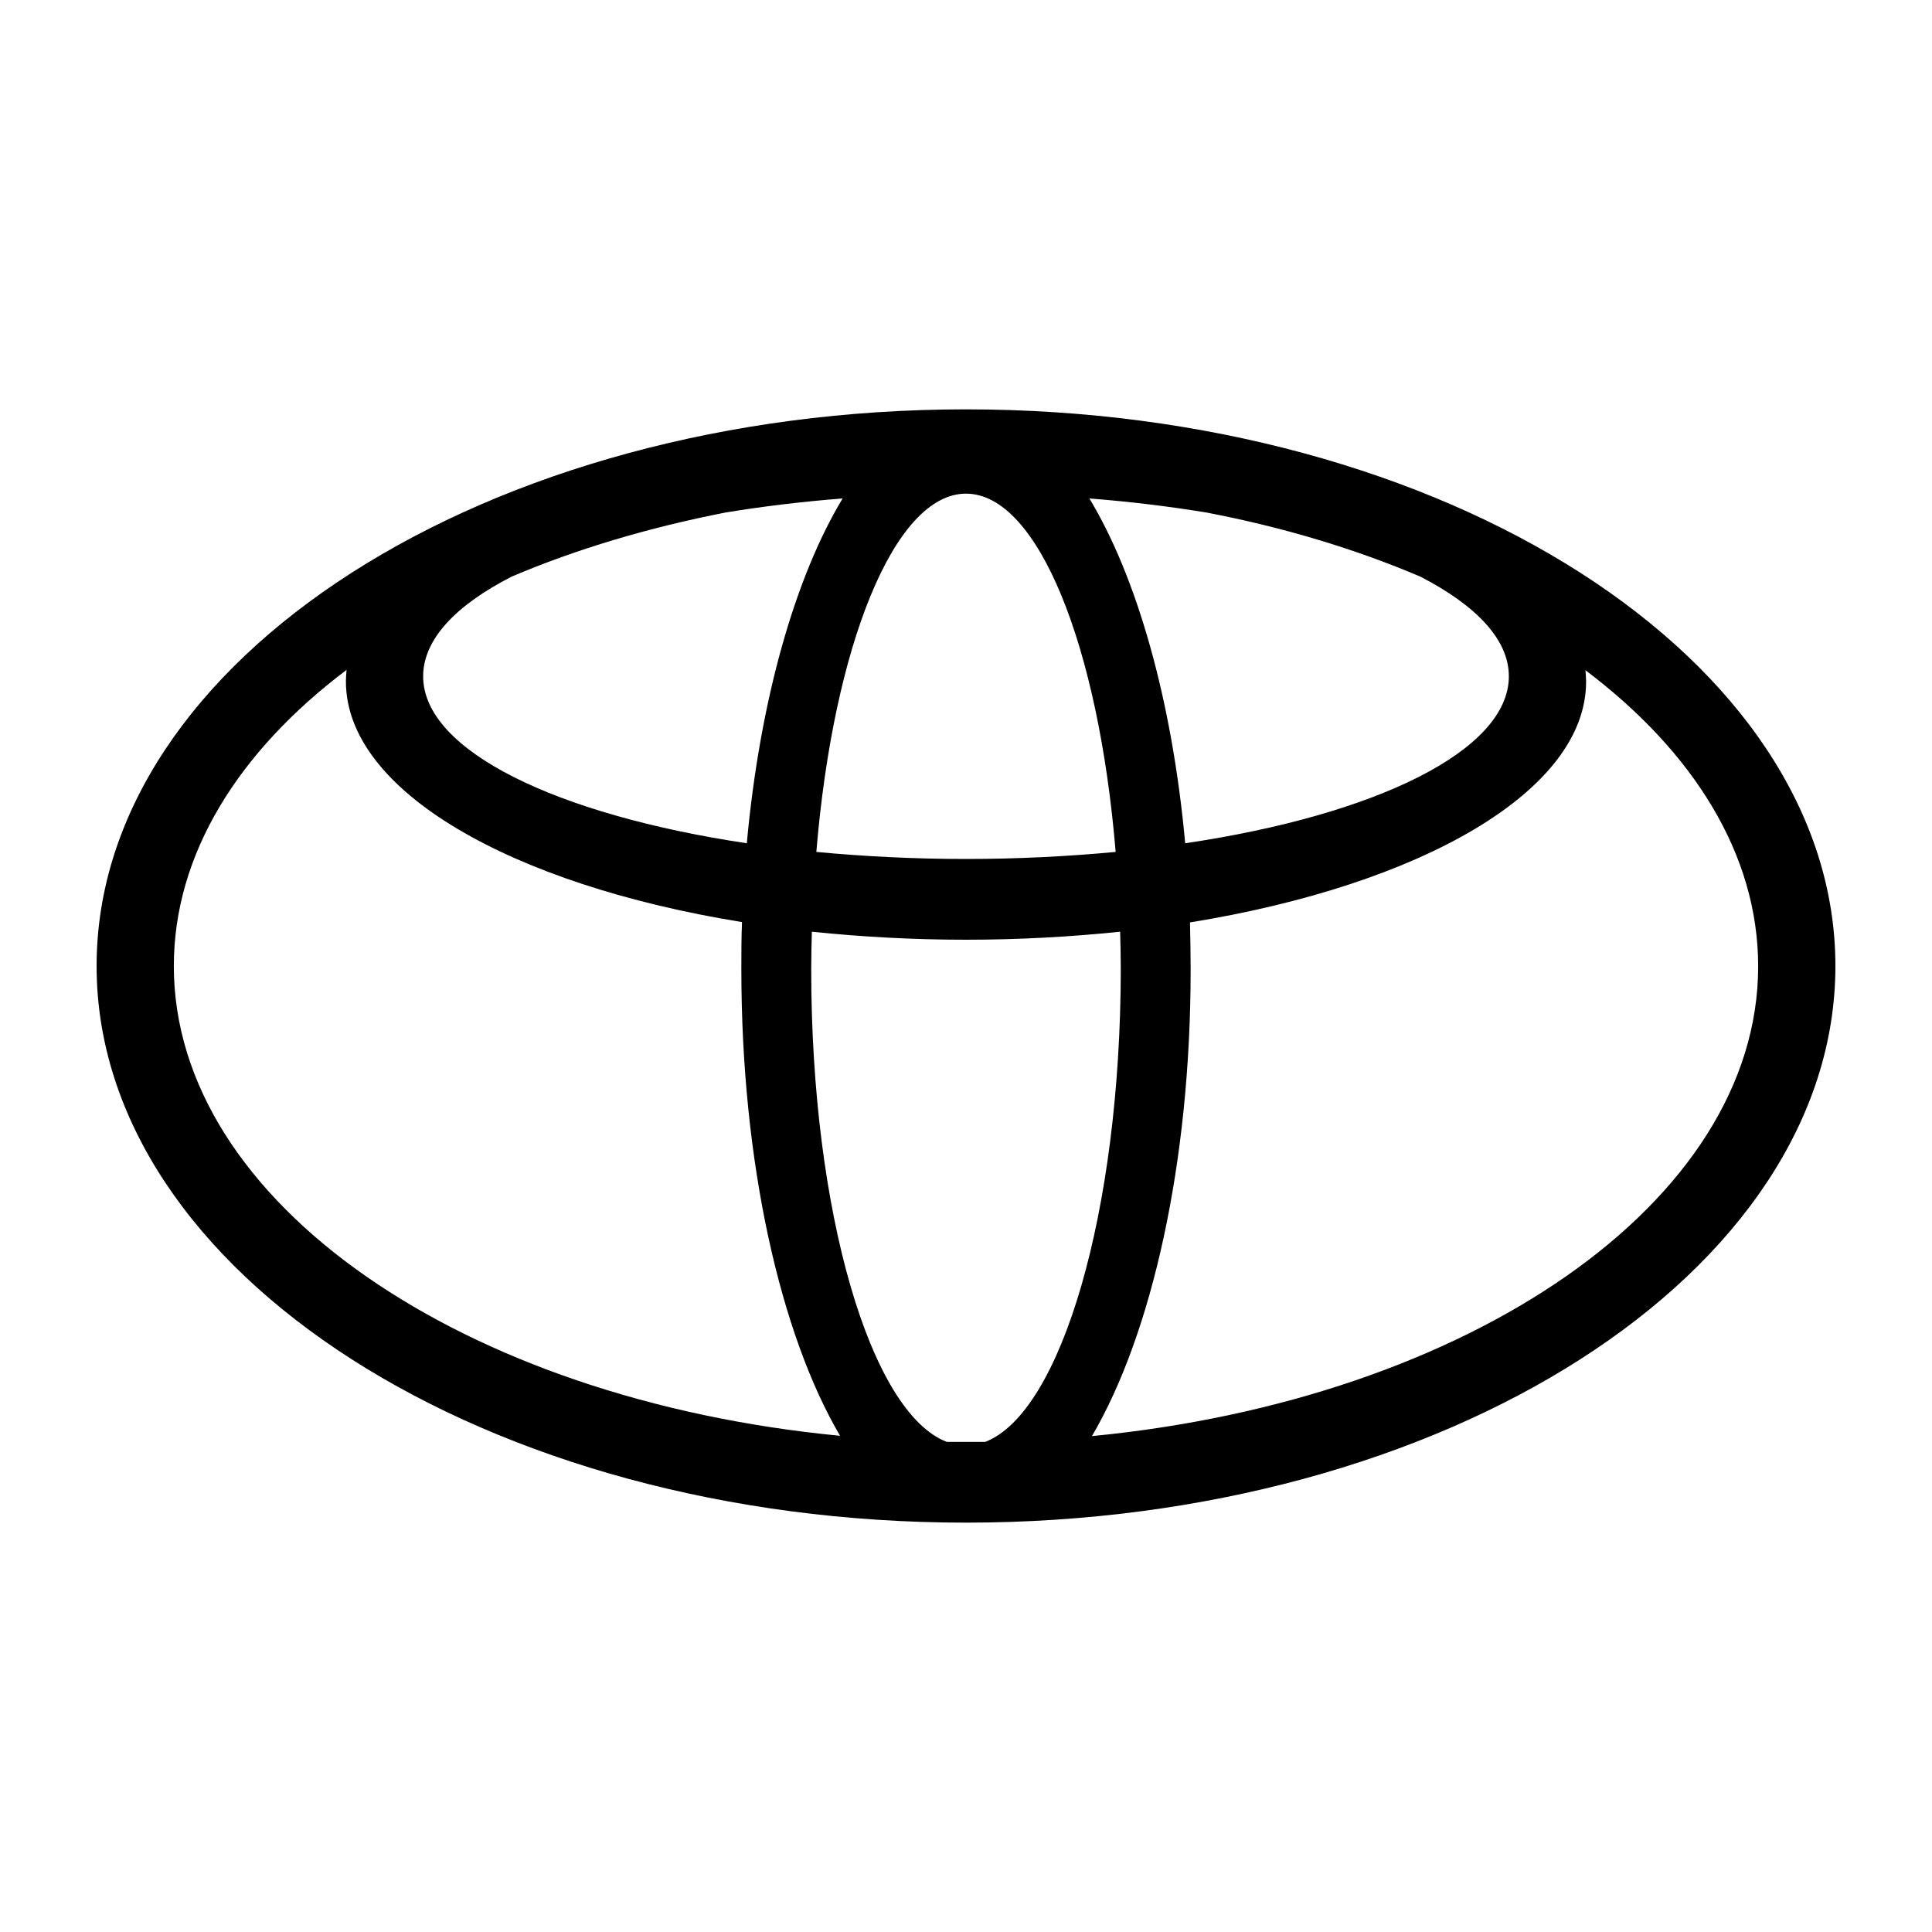 <?xml version="1.0" encoding="UTF-8"?>
<!DOCTYPE svg PUBLIC "-//W3C//DTD SVG 1.1//EN" "http://www.w3.org/Graphics/SVG/1.1/DTD/svg11.dtd">
<svg version="1.1" xmlns="http://www.w3.org/2000/svg" xmlns:xlink="http://www.w3.org/1999/xlink" x="0" y="0" width="200" height="200" viewBox="0, 0, 200, 200">
  <g id="Layer_1">
    <path d="M100,42.377 C50.439,42.377 10,68.253 10,100 C10,131.747 50.439,157.623 100,157.623 C149.561,157.623 190,131.747 190,100 C190,68.253 149.561,42.377 100,42.377 L100,42.377 z M124.913,53.059 C132.875,54.585 140.339,56.841 147.04,59.694 C152.812,62.68 156.196,66.196 156.196,70.011 C156.196,77.707 142.396,84.375 122.691,87.295 C121.331,72.433 117.682,59.727 112.772,51.6 C117.018,51.931 121.065,52.429 124.913,53.059 L124.913,53.059 z M100,51.102 C107.464,51.102 113.734,66.926 115.492,88.19 C110.549,88.655 105.374,88.92 100,88.92 C94.626,88.92 89.418,88.655 84.508,88.19 C86.266,66.893 92.569,51.102 100,51.102 L100,51.102 z M52.96,59.694 C59.661,56.841 67.125,54.619 75.087,53.059 C78.902,52.429 82.982,51.931 87.228,51.6 C82.318,59.727 78.669,72.466 77.309,87.295 C57.604,84.342 43.804,77.707 43.804,70.011 C43.804,66.196 47.188,62.647 52.96,59.694 L52.96,59.694 z M17.995,100 C17.995,88.422 24.696,77.774 35.875,69.348 C35.842,69.746 35.809,70.144 35.809,70.542 C35.809,81.854 52.86,91.574 76.812,95.455 C76.745,97.081 76.745,98.706 76.745,100.365 C76.745,120.402 80.792,138.116 86.963,148.633 C47.951,144.884 17.995,124.482 17.995,100 L17.995,100 z M101.99,149.263 C101.327,149.263 100.663,149.263 100,149.263 C99.337,149.263 98.673,149.263 98.01,149.263 C90.114,146.244 83.977,125.444 83.977,100.365 C83.977,99.038 84.01,97.744 84.043,96.45 C89.152,96.981 94.493,97.28 100,97.28 C105.507,97.28 110.848,96.981 115.957,96.45 C115.99,97.744 116.023,99.071 116.023,100.365 C115.99,125.444 109.853,146.244 101.99,149.263 L101.99,149.263 z M113.037,148.666 C119.208,138.15 123.255,120.435 123.255,100.398 C123.255,98.739 123.222,97.114 123.188,95.488 C147.14,91.607 164.191,81.887 164.191,70.575 C164.191,70.177 164.158,69.779 164.125,69.381 C175.304,77.807 182.005,88.456 182.005,100.033 C182.005,124.482 152.049,144.884 113.037,148.666 L113.037,148.666 z" fill="#000000"/>
  </g>
</svg>

